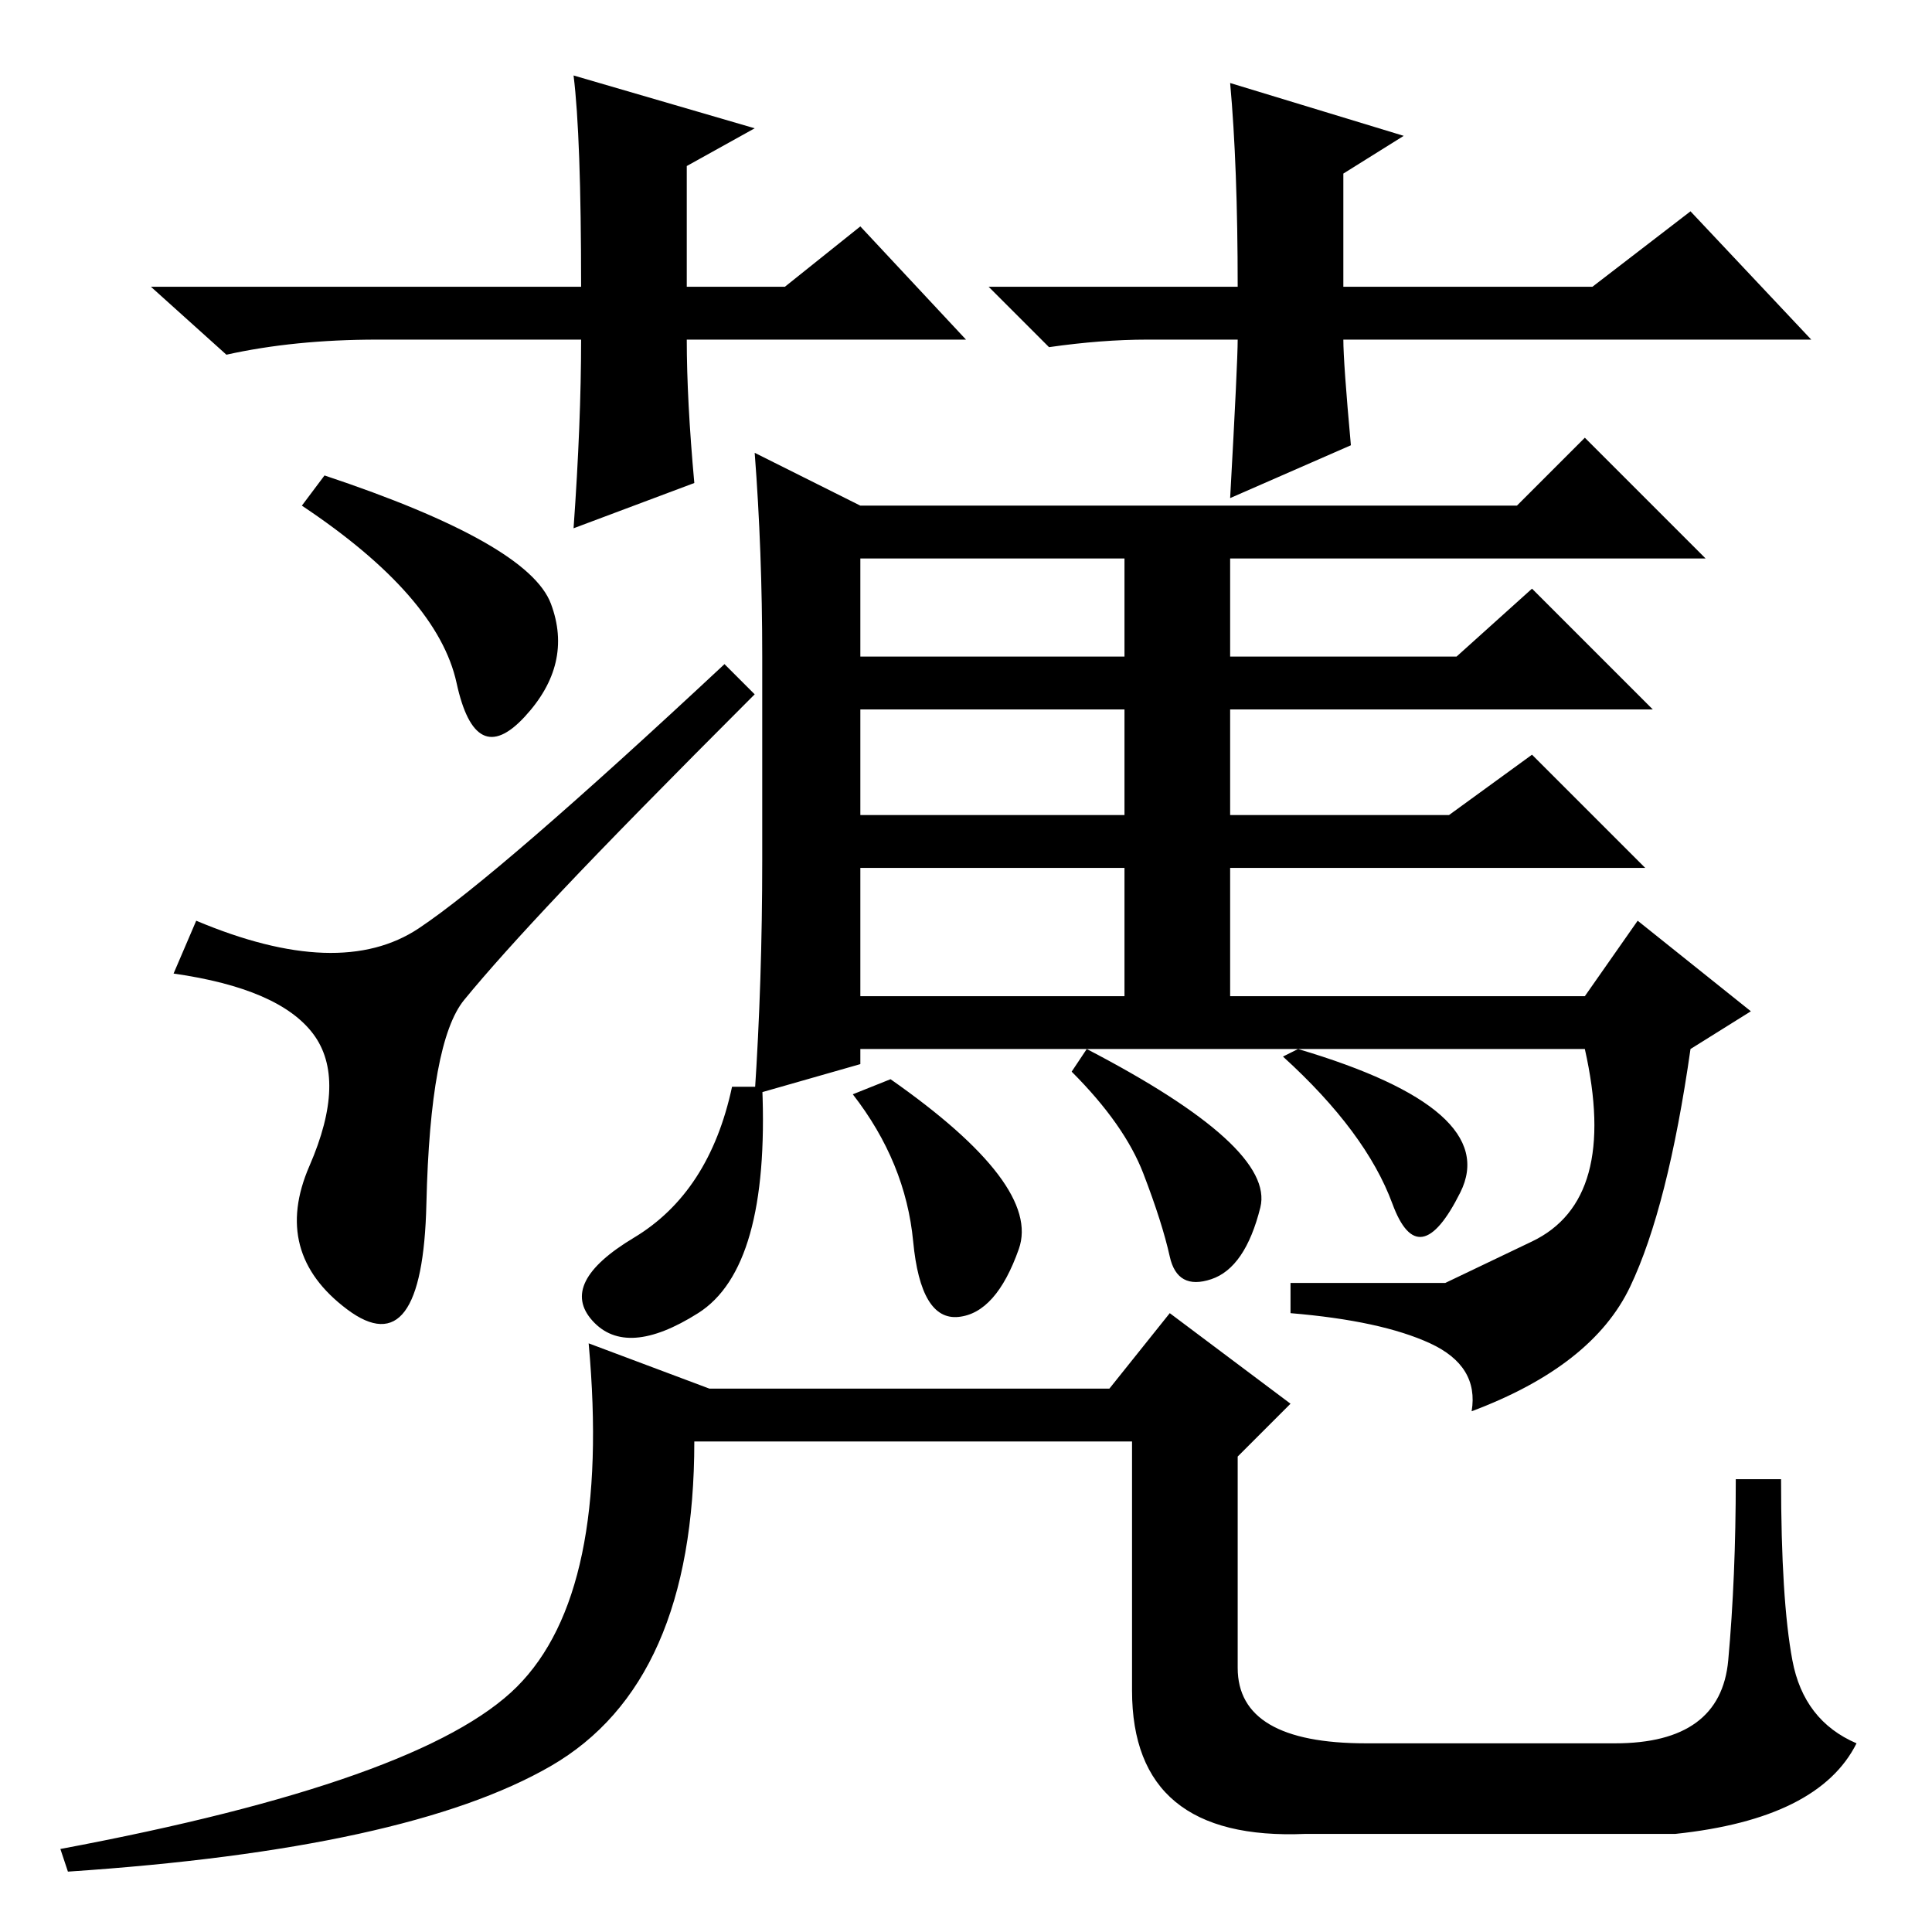 <?xml version="1.0" standalone="no"?>
<!DOCTYPE svg PUBLIC "-//W3C//DTD SVG 1.1//EN" "http://www.w3.org/Graphics/SVG/1.1/DTD/svg11.dtd" >
<svg xmlns="http://www.w3.org/2000/svg" xmlns:xlink="http://www.w3.org/1999/xlink" version="1.1" viewBox="0 -36 256 256">
  <g transform="matrix(1 0 0 -1 0 220)">
   <path fill="currentColor"
d="M40 189l3 4q27 -9 30 -17t-3.5 -15t-9 4.5t-20.5 23.5zM100 164q-17 -17 -25.5 -26t-13 -14.5t-5 -27t-10.5 -14t-5 19t0.5 17.5t-18.5 8l3 7q19 -8 29.5 -1t40.5 35zM114 189h87l9 9l16 -16h-63v-13h30l10 9l16 -16h-56v-14h29l11 8l15 -15h-55v-17h47l7 10l15 -12
l-8 -5q-3 -21 -8 -31.5t-21 -16.5q1 6 -5.5 9t-18.5 4v4h20.5t11.5 5.5t7 25.5h-96v-2l-14 -4q1 15 1 31v27q0 14 -1 27zM114 182v-13h35v13h-35zM114 162v-14h35v14h-35zM114 141v-17h35v17h-35zM193.5 98q-5.5 -11 -9 -1.5t-14.5 19.5l2 1q27 -8 21.5 -19zM144 117
q25 -13 23 -21t-6.5 -9.5t-5.5 3t-3.5 11t-9.5 13.5zM118 113q20 -14 17 -22.5t-8 -9t-6 10t-8 19.5zM92.5 82q-9.5 -6 -14 -1t5.5 11t13 20h4q1 -24 -8.5 -30zM147 72l8 10l16 -12l-7 -7v-28q0 -10 17 -10h33q14 0 15 11t1 24h6q0 -16 1.5 -24t8.5 -11q-5 -10 -24 -12h-49
q-23 -1 -23 19v33h-58q0 -32 -19 -43t-64 -14l-1 3q48 9 60.5 21.5t9.5 45.5l16 -6h53zM128 211h-37q0 -8 1 -19l-16 -6q1 14 1 25h-27q-11 0 -20 -2l-10 9h57q0 20 -1 28l24 -7l-9 -5v-16h13l10 8zM131 218h33q0 16 -1 27l23 -7l-8 -5v-15h33l13 10l16 -17h-62q0 -3 1 -14
l-16 -7q1 18 1 21h-12q-6 0 -13 -1z" />
  </g>

</svg>
